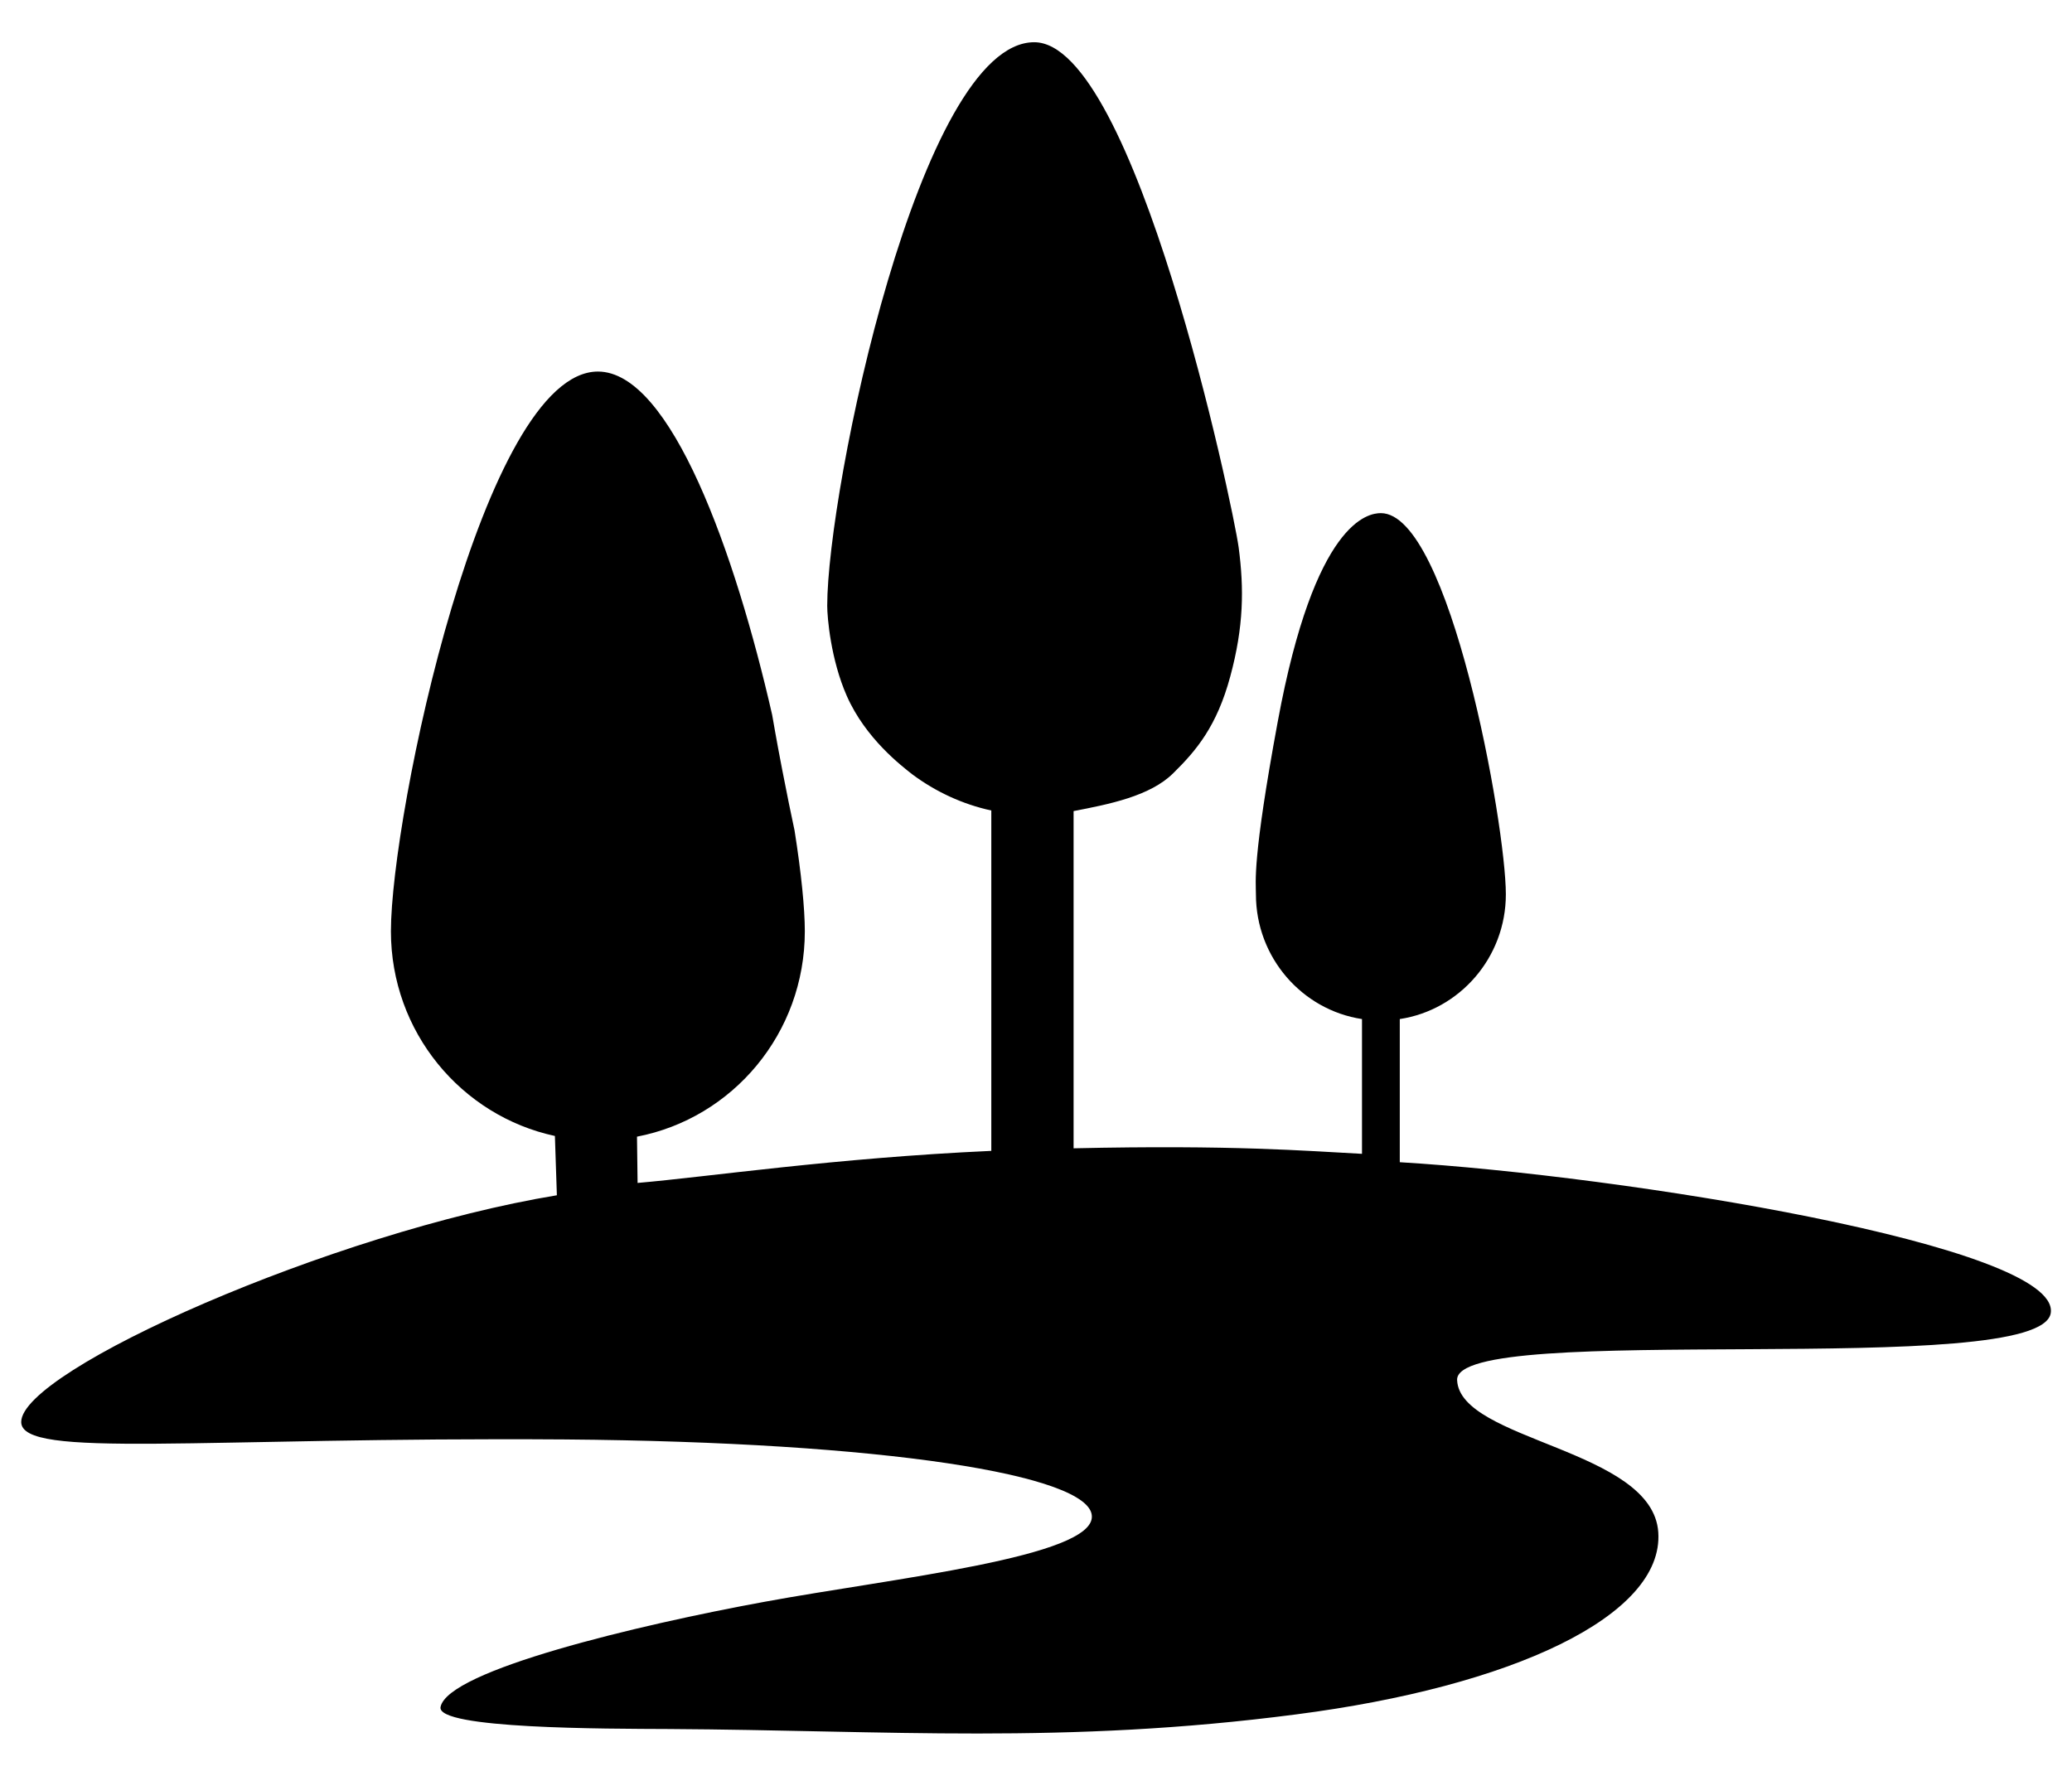 <svg width="21" height="18" viewBox="0 0 21 18" fill="none" xmlns="http://www.w3.org/2000/svg">
<path d="M14.187 11.78V10.329C14.794 10.237 15.262 9.705 15.262 9.065C15.262 8.359 14.693 5.201 13.995 5.201C13.869 5.201 13.326 5.277 12.95 7.315C12.69 8.72 12.729 8.937 12.729 9.065C12.729 9.705 13.197 10.237 13.804 10.329V11.695C13.229 11.665 12.495 11.603 10.881 11.639V8.221C11.239 8.152 11.657 8.07 11.891 7.837C12.125 7.607 12.333 7.361 12.469 6.856C12.606 6.35 12.609 5.966 12.554 5.549C12.498 5.132 11.502 0.428 10.482 0.428C9.323 0.428 8.384 4.968 8.384 6.14C8.384 6.258 8.42 6.685 8.582 7.053C8.774 7.489 9.144 7.768 9.248 7.85C9.482 8.024 9.755 8.152 10.047 8.215V11.665C8.462 11.737 7.18 11.928 6.462 11.99L6.456 11.521C7.427 11.334 8.157 10.473 8.157 9.439C8.157 9.209 8.121 8.848 8.053 8.418C8.018 8.254 7.975 8.047 7.927 7.798C7.868 7.496 7.826 7.243 7.826 7.246C7.453 5.611 6.8 3.766 6.06 3.766C4.9 3.766 3.962 8.267 3.962 9.439C3.962 10.46 4.676 11.31 5.624 11.514L5.644 12.115C3.371 12.489 0.215 13.888 0.215 14.413C0.215 14.79 2.03 14.564 5.728 14.59C8.959 14.616 11.044 14.948 11.066 15.365C11.092 15.782 9.04 15.998 7.751 16.235C6.462 16.471 4.537 16.931 4.465 17.302C4.423 17.525 6.147 17.522 6.78 17.525C8.998 17.538 10.79 17.683 13.135 17.377C15.323 17.095 16.863 16.379 16.807 15.532C16.752 14.685 14.797 14.607 14.768 13.989C14.739 13.376 20.697 13.993 20.785 13.306C20.876 12.627 16.444 11.915 14.187 11.78Z" fill="black"/>
</svg>
